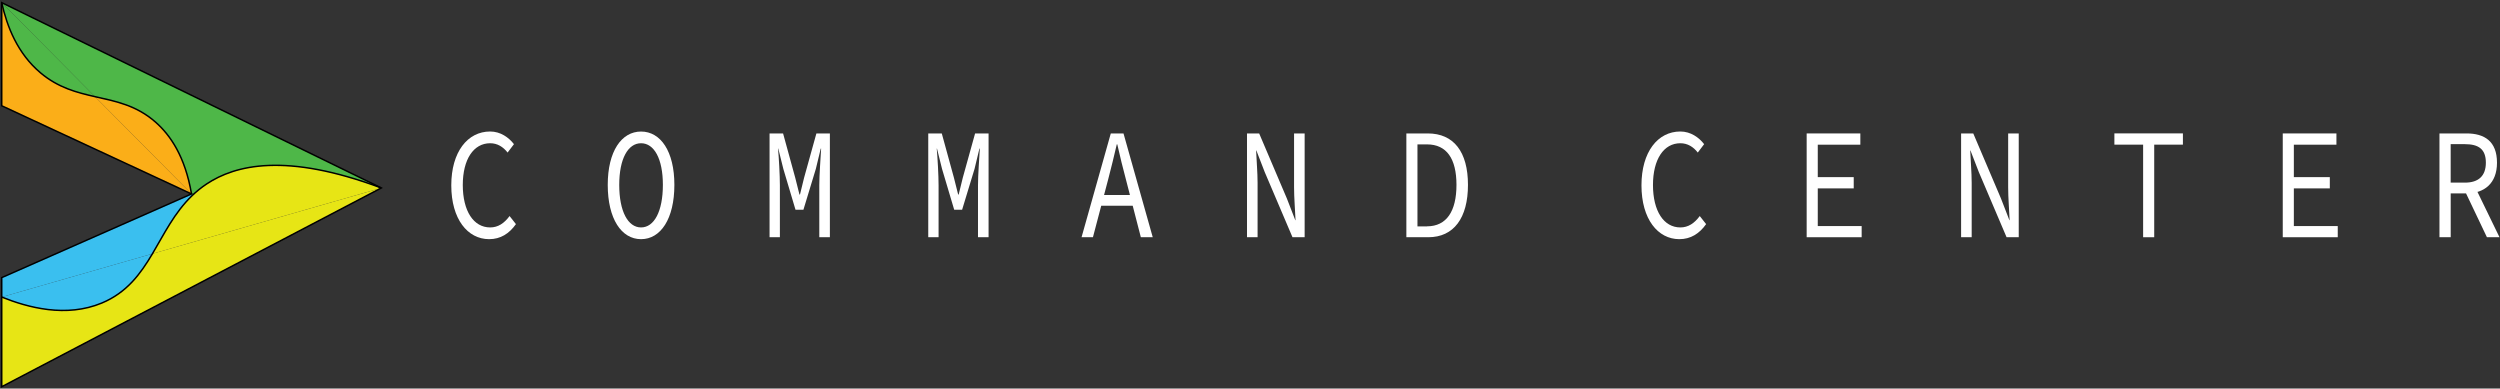 <svg width="1673" height="260" viewBox="0 0 1673 260" fill="none" xmlns="http://www.w3.org/2000/svg">
<rect x="0" y="0" width="1673" height="260" fill="#333333" stroke="none"/>
<path d="M302 124.01C302 101.68 312.89 88 328.009 88C334.991 88 340.497 92.031 343.939 96.473L339.686 102.092C336.687 98.268 332.877 95.855 328.009 95.855C316.947 95.855 309.695 106.564 309.695 123.804C309.695 141.28 316.947 152.195 328.009 152.195C333.319 152.195 337.4 149.429 341.013 144.575L345.266 149.988C340.743 156.343 334.991 160.05 327.296 160.05C312.964 160.021 302 146.693 302 124.01Z" fill="white"/>
<path d="M406.7 123.716C406.7 101.268 415.894 88.029 428.997 88.029C442.1 88.029 451.294 101.268 451.294 123.716C451.294 146.487 442.1 160.05 428.997 160.05C415.894 160.05 406.7 146.487 406.7 123.716ZM443.599 123.716C443.599 106.24 437.748 95.855 428.997 95.855C420.245 95.855 414.394 106.24 414.394 123.716C414.394 141.515 420.245 152.195 428.997 152.195C437.748 152.195 443.599 141.486 443.599 123.716Z" fill="white"/>
<path d="M515.013 89.294H524.035L532.172 118.95L534.999 130.189H535.344L538.097 118.95L546.332 89.294H555.354V158.755H548.274V124.01C548.274 117.244 549.159 105.387 549.503 99.444H549.233L545.963 113.007L537.654 140.338H532.344L524.207 113.007L520.839 99.444H520.667C521.208 105.387 521.897 117.244 521.897 124.01V158.755H514.989V89.294H515.013Z" fill="white"/>
<path d="M621.213 89.294H630.235L638.372 118.95L641.199 130.189H641.543L644.296 118.95L652.532 89.294H661.554V158.755H654.474V124.01C654.474 117.244 655.359 105.387 655.703 99.444H655.432L652.163 113.007L643.854 140.338H638.544L630.407 113.007L627.039 99.444H626.867C627.408 105.387 628.096 117.244 628.096 124.01V158.755H621.188V89.294H621.213Z" fill="white"/>
<path d="M743.342 89.294H751.848L771.416 158.755H763.451L753.445 120.009C751.405 112.272 749.463 104.652 747.693 96.591H747.349C745.481 104.652 743.637 112.272 741.596 120.009L731.394 158.755H723.774L743.342 89.294ZM734.123 130.483H760.747V137.691H734.123V130.483Z" fill="white"/>
<path d="M834.496 89.294H842.633L861.218 132.925L866.799 147.34H866.971C866.7 140.456 865.987 132.63 865.987 125.305V89.294H873.067V158.755H864.93L846.345 115.125L840.765 100.709H840.593C840.863 107.8 841.576 115.214 841.576 122.422V158.755H834.496V89.294Z" fill="white"/>
<path d="M941.138 89.294H955.47C972.9 89.294 982.364 101.68 982.364 123.716C982.364 145.84 972.9 158.755 955.814 158.755H941.138V89.294V89.294ZM954.929 151.459C968.106 151.459 974.67 141.28 974.67 123.716C974.67 106.24 968.13 96.62 954.929 96.62H948.562V151.489H954.929V151.459Z" fill="white"/>
<path d="M1098.47 124.01C1098.47 101.68 1109.36 88 1124.48 88C1131.46 88 1136.97 92.031 1140.41 96.473L1136.16 102.092C1133.16 98.268 1129.35 95.855 1124.48 95.855C1113.42 95.855 1106.17 106.564 1106.17 123.804C1106.17 141.28 1113.42 152.195 1124.48 152.195C1129.79 152.195 1133.87 149.429 1137.48 144.575L1141.74 149.988C1137.21 156.343 1131.46 160.05 1123.77 160.05C1109.46 160.021 1098.47 146.693 1098.47 124.01Z" fill="white"/>
<path d="M1209.02 89.294H1244.94V96.826H1216.45V118.538H1240.51V126.07H1216.45V151.283H1245.82V158.755H1209.02V89.294Z" fill="white"/>
<path d="M1312.37 89.294H1320.51L1339.09 132.925L1344.67 147.34H1344.84C1344.57 140.456 1343.86 132.63 1343.86 125.305V89.294H1350.94V158.755H1342.8L1324.22 115.125L1318.64 100.709H1318.47C1318.74 107.8 1319.45 115.214 1319.45 122.422V158.755H1312.37V89.294Z" fill="white"/>
<path d="M1434.15 96.797H1414.95V89.265H1460.8V96.797H1441.6V158.756H1434.18V96.797H1434.15Z" fill="white"/>
<path d="M1527.62 89.294H1563.54V96.826H1535.04V118.538H1559.11V126.07H1535.04V151.283H1564.42V158.755H1527.62V89.294Z" fill="white"/>
<path d="M1632.49 89.294H1650.63C1662.41 89.294 1670.99 94.384 1670.99 108.888C1670.99 122.775 1662.41 129.424 1650.63 129.424H1640.01V158.755H1632.49V89.294ZM1649.55 122.216C1658.57 122.216 1663.54 117.773 1663.54 108.859C1663.54 99.739 1658.57 96.473 1649.55 96.473H1639.99V122.216H1649.55ZM1654.96 122.333L1672.66 158.755H1664.25L1649.11 126.982L1654.96 122.333Z" fill="white"/>
<path d="M255.16 125.78L1.16 258.78V198.78C18.59 205.82 44.29 212.75 68.16 202.78C84.85 195.81 93.96 183.37 102.02 169.79L255.16 125.78Z" fill="#E7E515"/>
<path d="M138.28 123.11C157.5 110.36 191.34 101.93 255.16 125.78L102.02 169.79C109.83 156.63 116.66 142.39 128.44 131.03C131.38 128.19 134.63 125.53 138.28 123.11Z" fill="#E7E515"/>
<path d="M128.44 131.03L127.93 129.88L128.16 129.78C123.89 104.8 114.02 90.47 104.16 81.78C91.3 70.44 77.49 67.82 63.57 64.68L1.16 1.78L255.16 125.78C191.34 101.93 157.5 110.36 138.28 123.11C134.63 125.53 131.38 128.19 128.44 131.03Z" fill="#4EB748"/>
<path d="M127.93 129.88L128.44 131.03C116.66 142.39 109.83 156.63 102.02 169.79L1.16 198.78V185.78L127.93 129.88Z" fill="#3ABFEF"/>
<path d="M128.16 129.78L63.57 64.68C77.49 67.82 91.3 70.44 104.16 81.78C114.02 90.47 123.89 104.8 128.16 129.78Z" fill="#FBAE18"/>
<path d="M1.16 198.78L102.02 169.79C93.96 183.37 84.85 195.81 68.16 202.78C44.29 212.75 18.59 205.82 1.16 198.78Z" fill="#3ABFEF"/>
<path d="M1.16 1.78L63.57 64.68C51.32 61.9 38.99 58.71 27.16 48.78C11.78 35.87 4.66 17.78 1.16 1.78Z" fill="#4EB748"/>
<path d="M1.16 70.78V1.78C4.66 17.78 11.78 35.87 27.16 48.78C38.99 58.71 51.32 61.9 63.57 64.68L128.16 129.78L1.16 70.78Z" fill="#FBAE18"/>
<path d="M1.16 1.78L255.16 125.78L1.16 258.78V198.78V185.78L127.93 129.88L128.16 129.78L1.16 70.78V1.78Z" stroke="black" stroke-miterlimit="10"/>
<path d="M1.16 1.78C4.66 17.78 11.78 35.87 27.16 48.78C38.99 58.71 51.32 61.9 63.57 64.68C77.49 67.82 91.3 70.44 104.16 81.78C114.02 90.47 123.89 104.8 128.16 129.78" stroke="black" stroke-miterlimit="10"/>
<path d="M1.16 198.78C18.59 205.82 44.29 212.75 68.16 202.78C84.85 195.81 93.96 183.37 102.02 169.79C109.83 156.63 116.66 142.39 128.44 131.03C131.38 128.19 134.63 125.53 138.28 123.11C157.5 110.36 191.34 101.93 255.16 125.78" stroke="black" stroke-miterlimit="10"/>
</svg>
